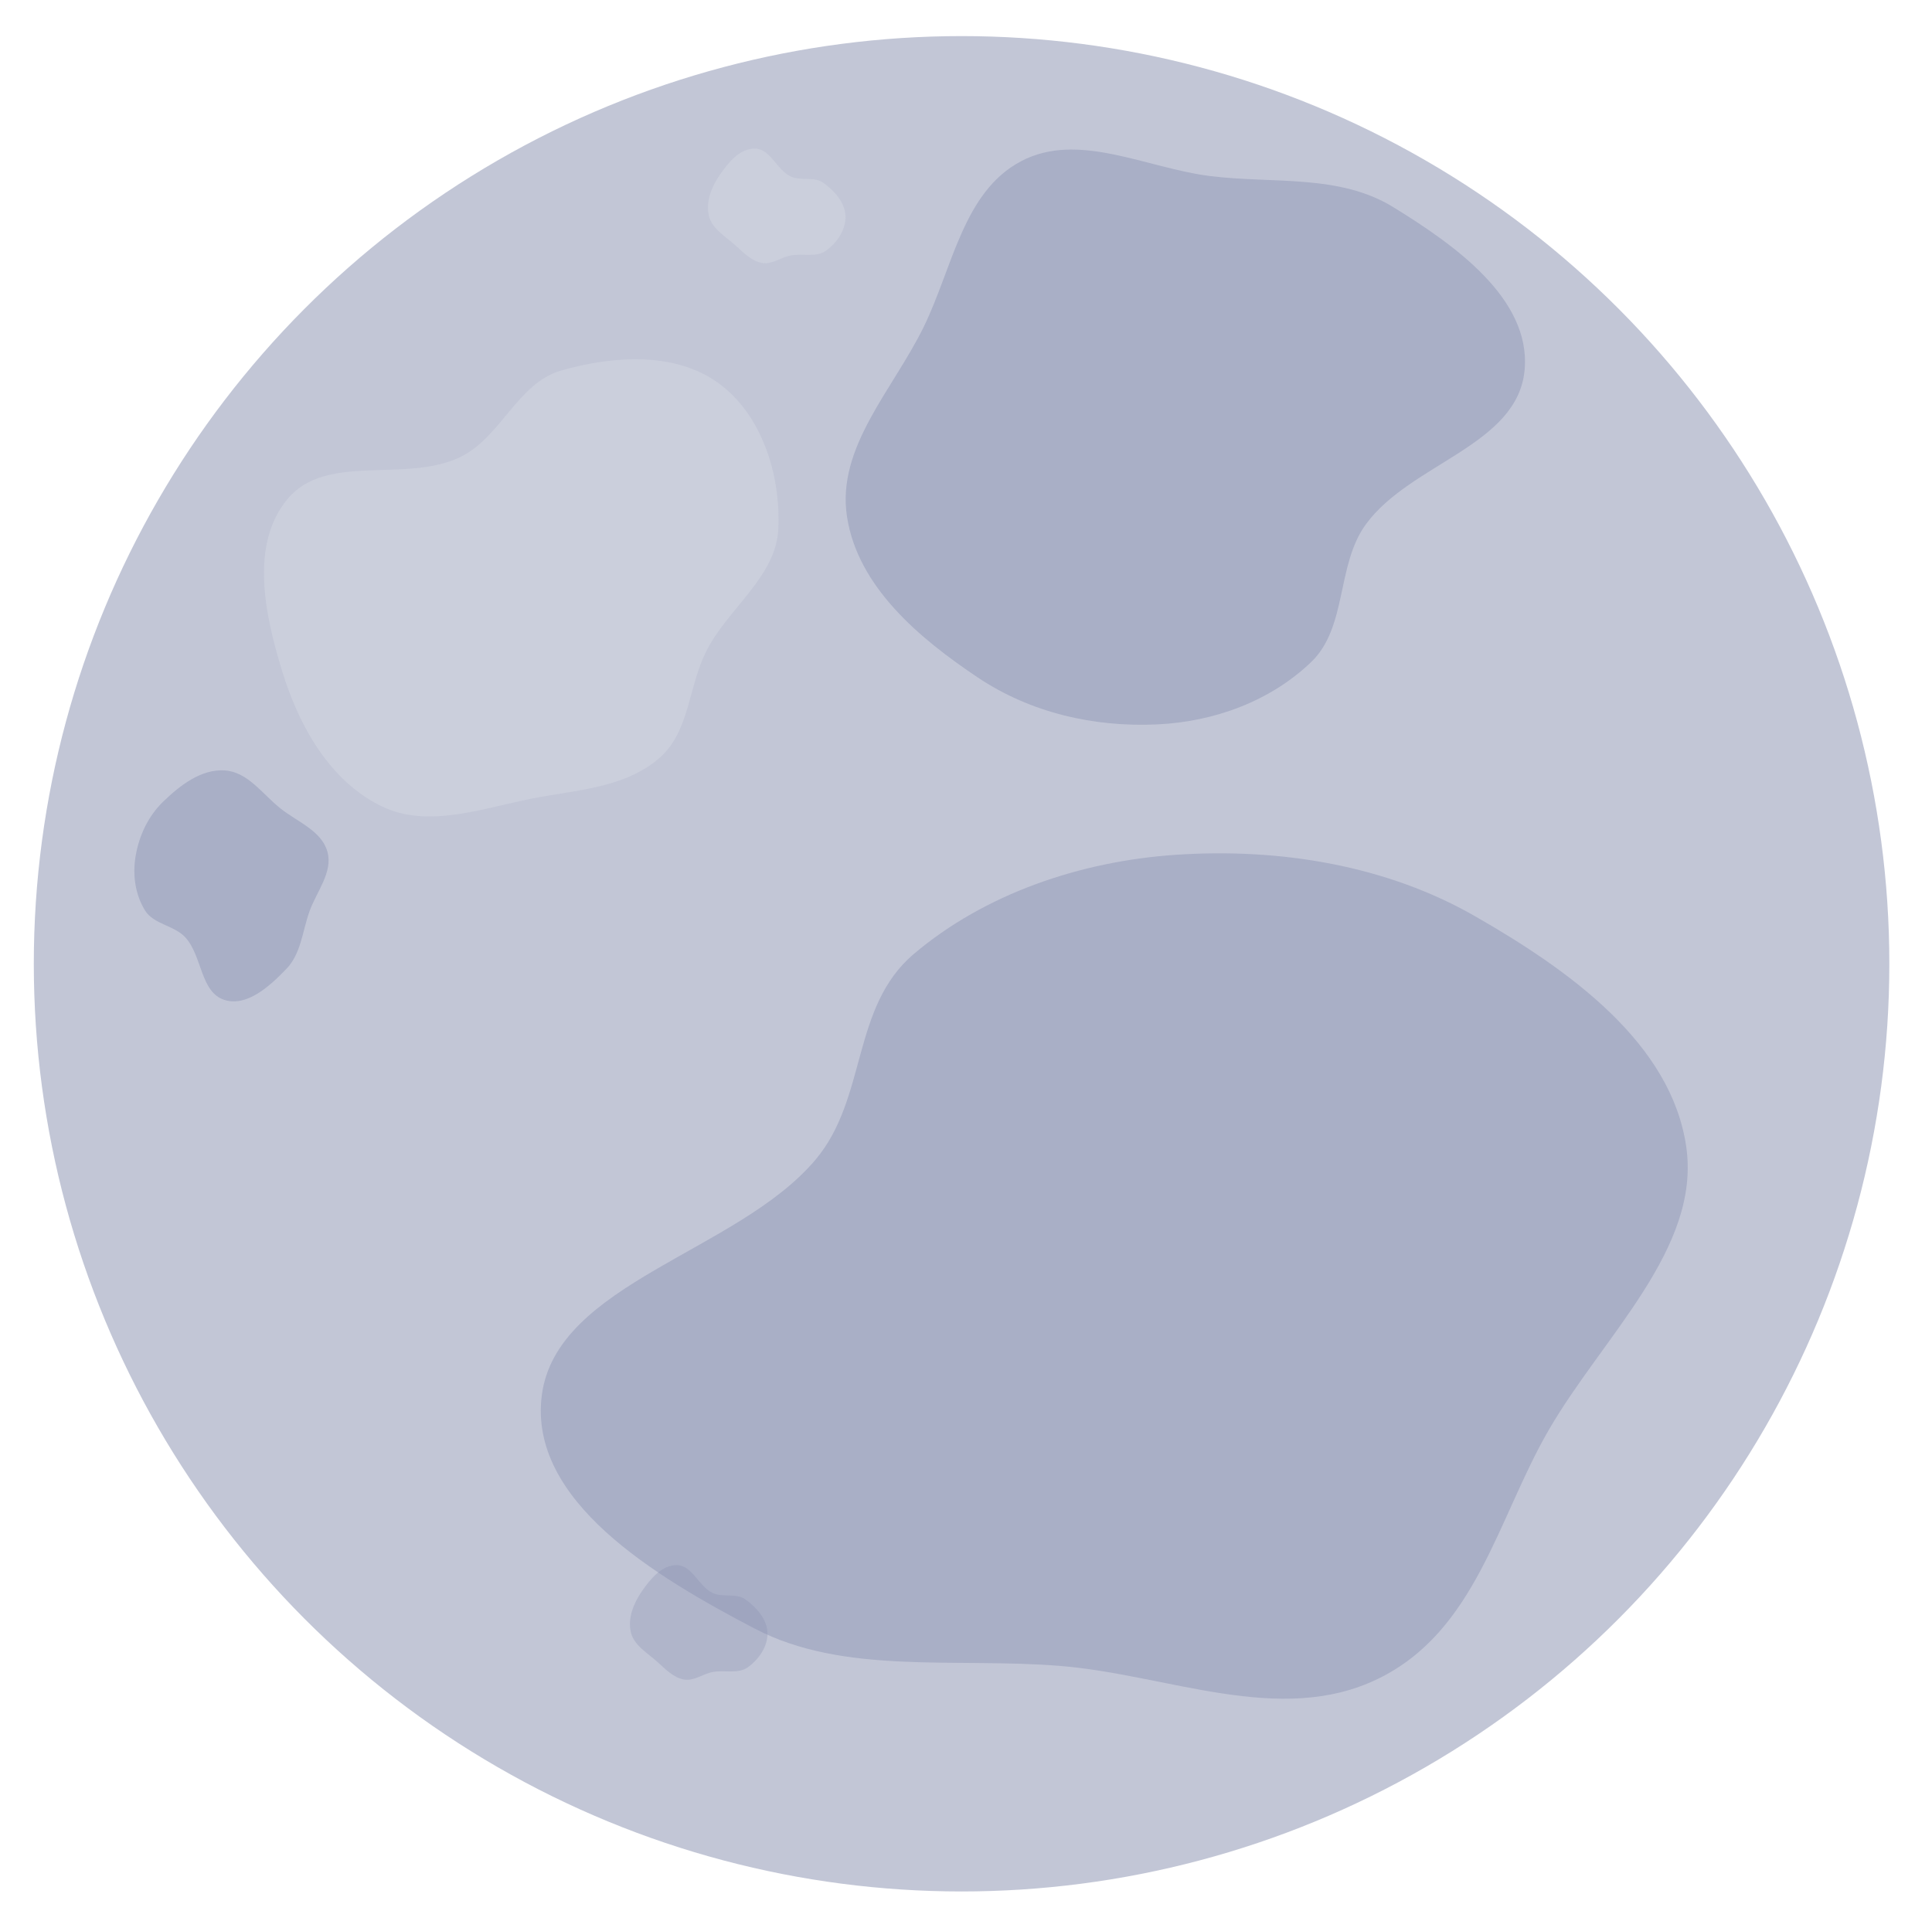 <svg width="184" height="183" viewBox="0 0 184 183" fill="none" xmlns="http://www.w3.org/2000/svg">
<g filter="url(#filter0_g_1295_9036)">
<circle cx="91.578" cy="91.797" r="88.359" fill="#C2C6D6"/>
</g>
<path opacity="0.3" fill-rule="evenodd" clip-rule="evenodd" d="M43.757 43.572C47.697 41.72 49.262 36.49 53.442 35.291C58.403 33.868 64.307 33.494 68.427 36.494C72.571 39.511 74.353 45.21 74.127 50.351C73.927 54.905 69.418 57.858 67.309 61.934C65.556 65.323 65.712 69.62 62.844 72.157C59.79 74.858 55.53 75.197 51.523 75.897C46.394 76.794 40.972 79.046 36.333 76.79C31.4 74.39 28.467 69.134 26.866 63.903C25.235 58.574 23.771 51.88 27.38 47.535C31.062 43.104 38.538 46.023 43.757 43.572Z" fill="#E0E2EB"/>
<path opacity="0.8" fill-rule="evenodd" clip-rule="evenodd" d="M80.668 49.217C79.648 42.616 85.04 37.128 87.965 31.154C90.72 25.527 91.733 18.257 97.246 15.356C102.72 12.476 109.153 16.018 115.294 16.775C121.277 17.514 127.539 16.556 132.692 19.73C138.461 23.283 145.79 28.416 145.205 35.197C144.58 42.434 134.345 44.098 130.085 49.935C127.248 53.822 128.34 59.733 124.873 63.057C120.96 66.809 115.606 68.747 110.204 68.997C104.188 69.275 98.151 67.894 93.121 64.526C87.535 60.785 81.7 55.895 80.668 49.217Z" fill="#A3A9C2"/>
<g opacity="0.8" filter="url(#filter1_f_1295_9036)">
<path fill-rule="evenodd" clip-rule="evenodd" d="M160.594 109.219C161.999 118.906 152.691 127.25 147.503 136.197C142.616 144.624 140.579 155.392 131.189 159.926C121.866 164.428 111.231 159.505 100.957 158.673C90.948 157.862 80.391 159.565 71.888 155.125C62.369 150.153 50.303 142.924 51.601 132.896C52.986 122.195 70.246 119.264 77.669 110.457C82.612 104.593 81.054 95.927 87.028 90.864C93.772 85.148 102.85 82.041 111.929 81.421C122.042 80.731 132.112 82.487 140.399 87.221C149.604 92.478 159.172 99.418 160.594 109.219Z" fill="#A3A9C2"/>
</g>
<path opacity="0.8" fill-rule="evenodd" clip-rule="evenodd" d="M21.391 73.379C23.598 73.513 24.995 75.644 26.722 77.01C28.349 78.297 30.63 79.135 31.181 81.123C31.728 83.096 30.13 84.928 29.453 86.862C28.794 88.746 28.663 90.839 27.275 92.283C25.72 93.9 23.544 95.91 21.391 95.244C19.094 94.534 19.275 91.105 17.685 89.317C16.627 88.126 14.638 88.064 13.806 86.709C12.868 85.179 12.617 83.31 12.916 81.545C13.248 79.579 14.119 77.723 15.563 76.332C17.166 74.788 19.158 73.244 21.391 73.379Z" fill="#A3A9C2"/>
<path opacity="0.3" fill-rule="evenodd" clip-rule="evenodd" d="M75.261 16.786C76.244 17.279 77.528 16.772 78.419 17.415C79.477 18.177 80.474 19.291 80.523 20.578C80.572 21.873 79.719 23.118 78.663 23.877C77.727 24.549 76.436 24.115 75.296 24.334C74.35 24.515 73.52 25.218 72.569 25.045C71.555 24.861 70.821 24.068 70.056 23.382C69.076 22.504 67.781 21.779 67.504 20.505C67.209 19.151 67.794 17.746 68.583 16.611C69.386 15.454 70.487 14.117 71.913 14.154C73.369 14.192 73.958 16.133 75.261 16.786Z" fill="#E0E2EB"/>
<path opacity="0.3" fill-rule="evenodd" clip-rule="evenodd" d="M67.829 151.708C68.812 152.201 70.096 151.694 70.987 152.337C72.045 153.099 73.043 154.213 73.091 155.5C73.14 156.795 72.287 158.04 71.231 158.799C70.295 159.471 69.004 159.037 67.865 159.256C66.918 159.437 66.089 160.14 65.137 159.967C64.123 159.783 63.389 158.99 62.624 158.304C61.644 157.425 60.349 156.701 60.072 155.427C59.777 154.072 60.362 152.668 61.151 151.533C61.954 150.376 63.055 149.038 64.481 149.076C65.937 149.114 66.526 151.055 67.829 151.708Z" fill="#858DAD"/>
<defs>
<filter id="filter0_g_1295_9036" x="0.496" y="0.715" width="182.165" height="182.165" filterUnits="userSpaceOnUse" color-interpolation-filters="sRGB">
<feFlood flood-opacity="0" result="BackgroundImageFix"/>
<feBlend mode="normal" in="SourceGraphic" in2="BackgroundImageFix" result="shape"/>
<feTurbulence type="fractalNoise" baseFrequency="0.245 0.245" numOctaves="3" seed="4051" />
<feDisplacementMap in="shape" scale="5.446" xChannelSelector="R" yChannelSelector="G" result="displacedImage" width="100%" height="100%" />
<feMerge result="effect1_texture_1295_9036">
<feMergeNode in="displacedImage"/>
</feMerge>
</filter>
<filter id="filter1_f_1295_9036" x="30.36" y="60.133" width="151.521" height="122.809" filterUnits="userSpaceOnUse" color-interpolation-filters="sRGB">
<feFlood flood-opacity="0" result="BackgroundImageFix"/>
<feBlend mode="normal" in="SourceGraphic" in2="BackgroundImageFix" result="shape"/>
<feGaussianBlur stdDeviation="10.572" result="effect1_foregroundBlur_1295_9036"/>
</filter>
</defs>
</svg>
